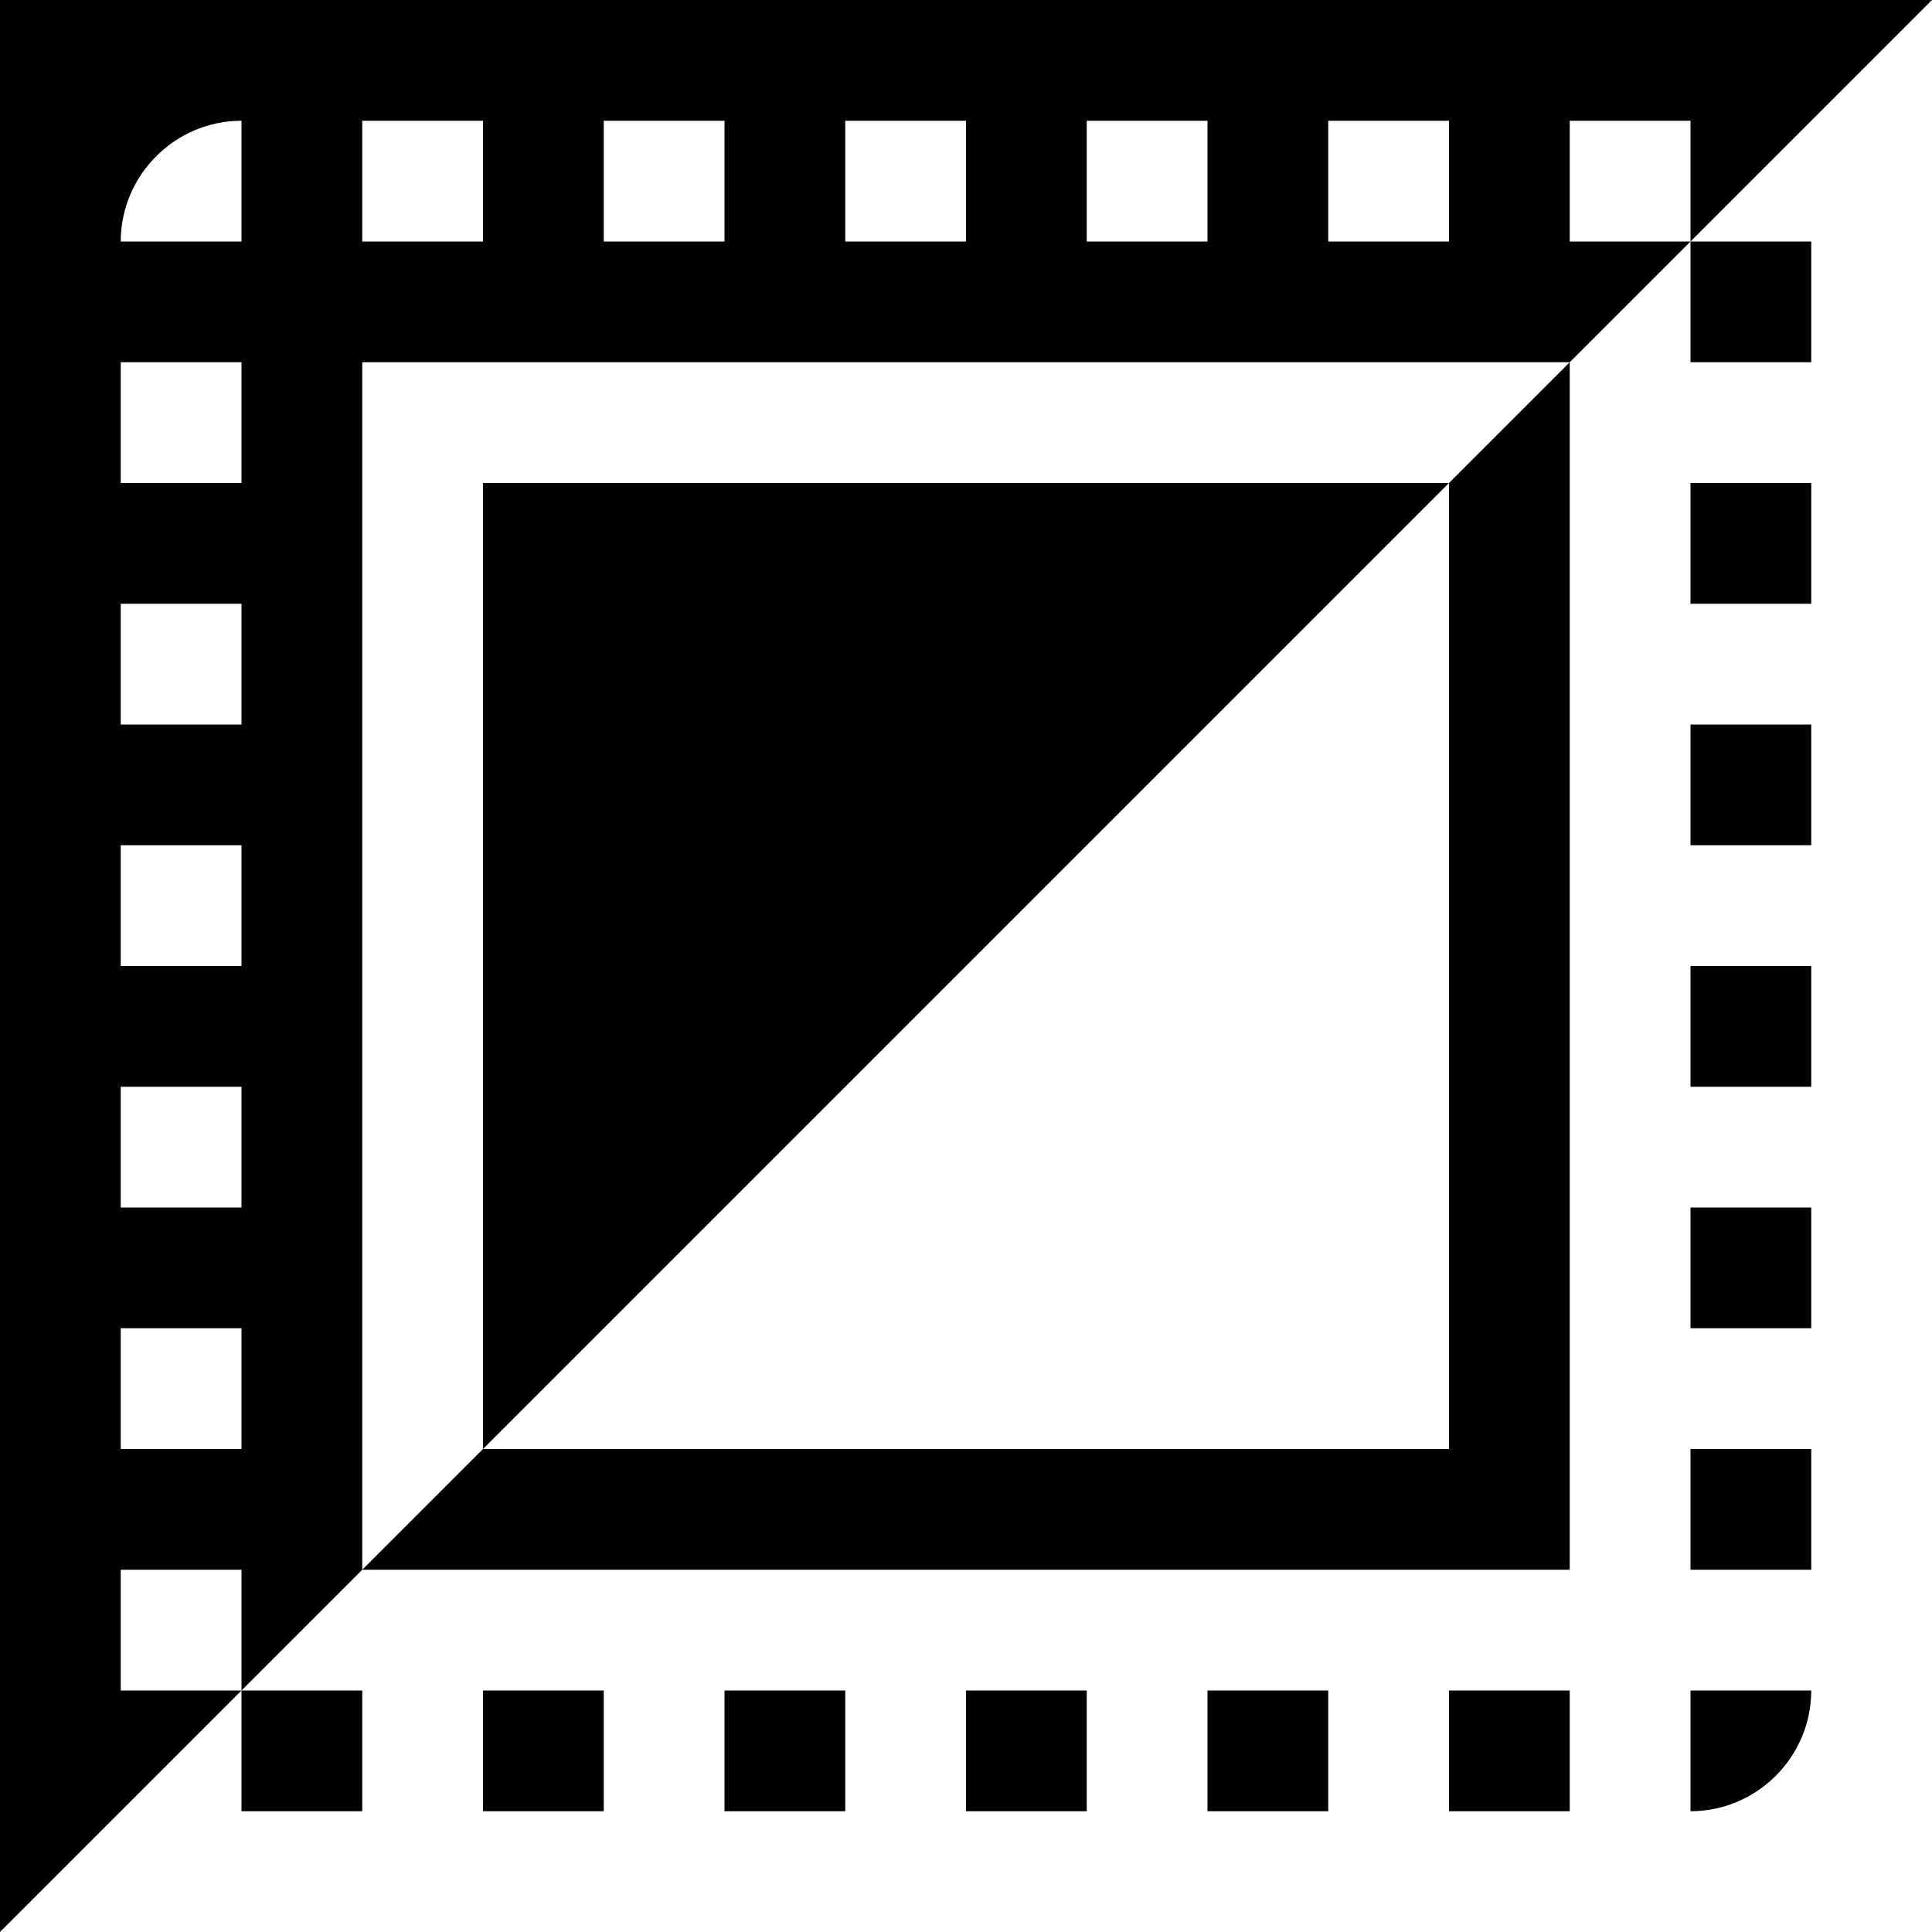 <?xml version="1.0" encoding="UTF-8" standalone="no"?>
<svg
   xmlns:dc="http://purl.org/dc/elements/1.1/"
   xmlns:cc="http://creativecommons.org/ns#"
   xmlns:rdf="http://www.w3.org/1999/02/22-rdf-syntax-ns#"
   xmlns:svg="http://www.w3.org/2000/svg"
   xmlns="http://www.w3.org/2000/svg"
   xmlns:sodipodi="http://sodipodi.sourceforge.net/DTD/sodipodi-0.dtd"
   xmlns:inkscape="http://www.inkscape.org/namespaces/inkscape"
   viewBox="0 0 16 16"
   version="1.1"
   id="svg5"
   sodipodi:docname="select_invert.svg"
   inkscape:version="0.92.4 (5da689c313, 2019-01-14)"
   width="32"
   height="32">
  <sodipodi:namedview
     pagecolor="#ffffff"
     bordercolor="#666666"
     borderopacity="1"
     objecttolerance="10"
     gridtolerance="10"
     guidetolerance="10"
     inkscape:pageopacity="0"
     inkscape:pageshadow="2"
     inkscape:window-width="1912"
     inkscape:window-height="2056"
     id="namedview7"
     showgrid="false"
     inkscape:zoom="14.75"
     inkscape:cx="15.105902"
     inkscape:cy="-7.4432707"
     inkscape:window-x="3840"
     inkscape:window-y="0"
     inkscape:window-maximized="0"
     inkscape:current-layer="svg5"
     inkscape:snap-bbox="true"
     inkscape:bbox-nodes="true"
     inkscape:snap-page="true" />
  <defs
     id="defs3051">
    <style
       type="text/css"
       id="current-color-scheme">
      .ColorScheme-Text {
        color:#232629;
      }
      </style>
  </defs>
  <path
     style="fill:#000000;fill-opacity:1;stroke:none;stroke-width:16"
     d="M 0,0 V 16 L 2,14 H 1 v -1 h 1 v 1 L 3,13 V 12 4 3 h 1 8 1 L 14,2 H 13 V 1 h 1 v 1 l 2,-2 z m 14,2 v 1 h 1 V 2 Z m -1,1 -1,1 v 8 H 4 L 3,13 H 13 V 12 4 Z M 4,12 12,4 H 4 Z m -2,2 v 1 H 3 V 14 Z M 2,1 V 2 H 1 C 1,1.45 1.45,1 2,1 Z M 3,1 H 4 V 2 H 3 Z M 5,1 H 6 V 2 H 5 Z M 7,1 H 8 V 2 H 7 Z m 2,0 h 1 V 2 H 9 Z m 2,0 h 1 V 2 H 11 Z M 1,3 H 2 V 4 H 1 Z m 13,1 v 1 h 1 V 4 Z M 1,5 H 2 V 6 H 1 Z m 13,1 v 1 h 1 V 6 Z M 1,7 H 2 V 8 H 1 Z m 13,1 v 1 h 1 V 8 Z M 1,9 h 1 v 1 H 1 Z m 13,1 v 1 h 1 V 10 Z M 1,11 h 1 v 1 H 1 Z m 13,1 v 1 h 1 V 12 Z M 4,14 v 1 h 1 v -1 z m 2,0 v 1 h 1 v -1 z m 2,0 v 1 h 1 v -1 z m 2,0 v 1 h 1 v -1 z m 2,0 v 1 h 1 v -1 z m 2,0 v 1 c 0.55,0 1,-0.45 1,-1 z"
     id="path864"
     inkscape:connector-curvature="0" />
</svg>
